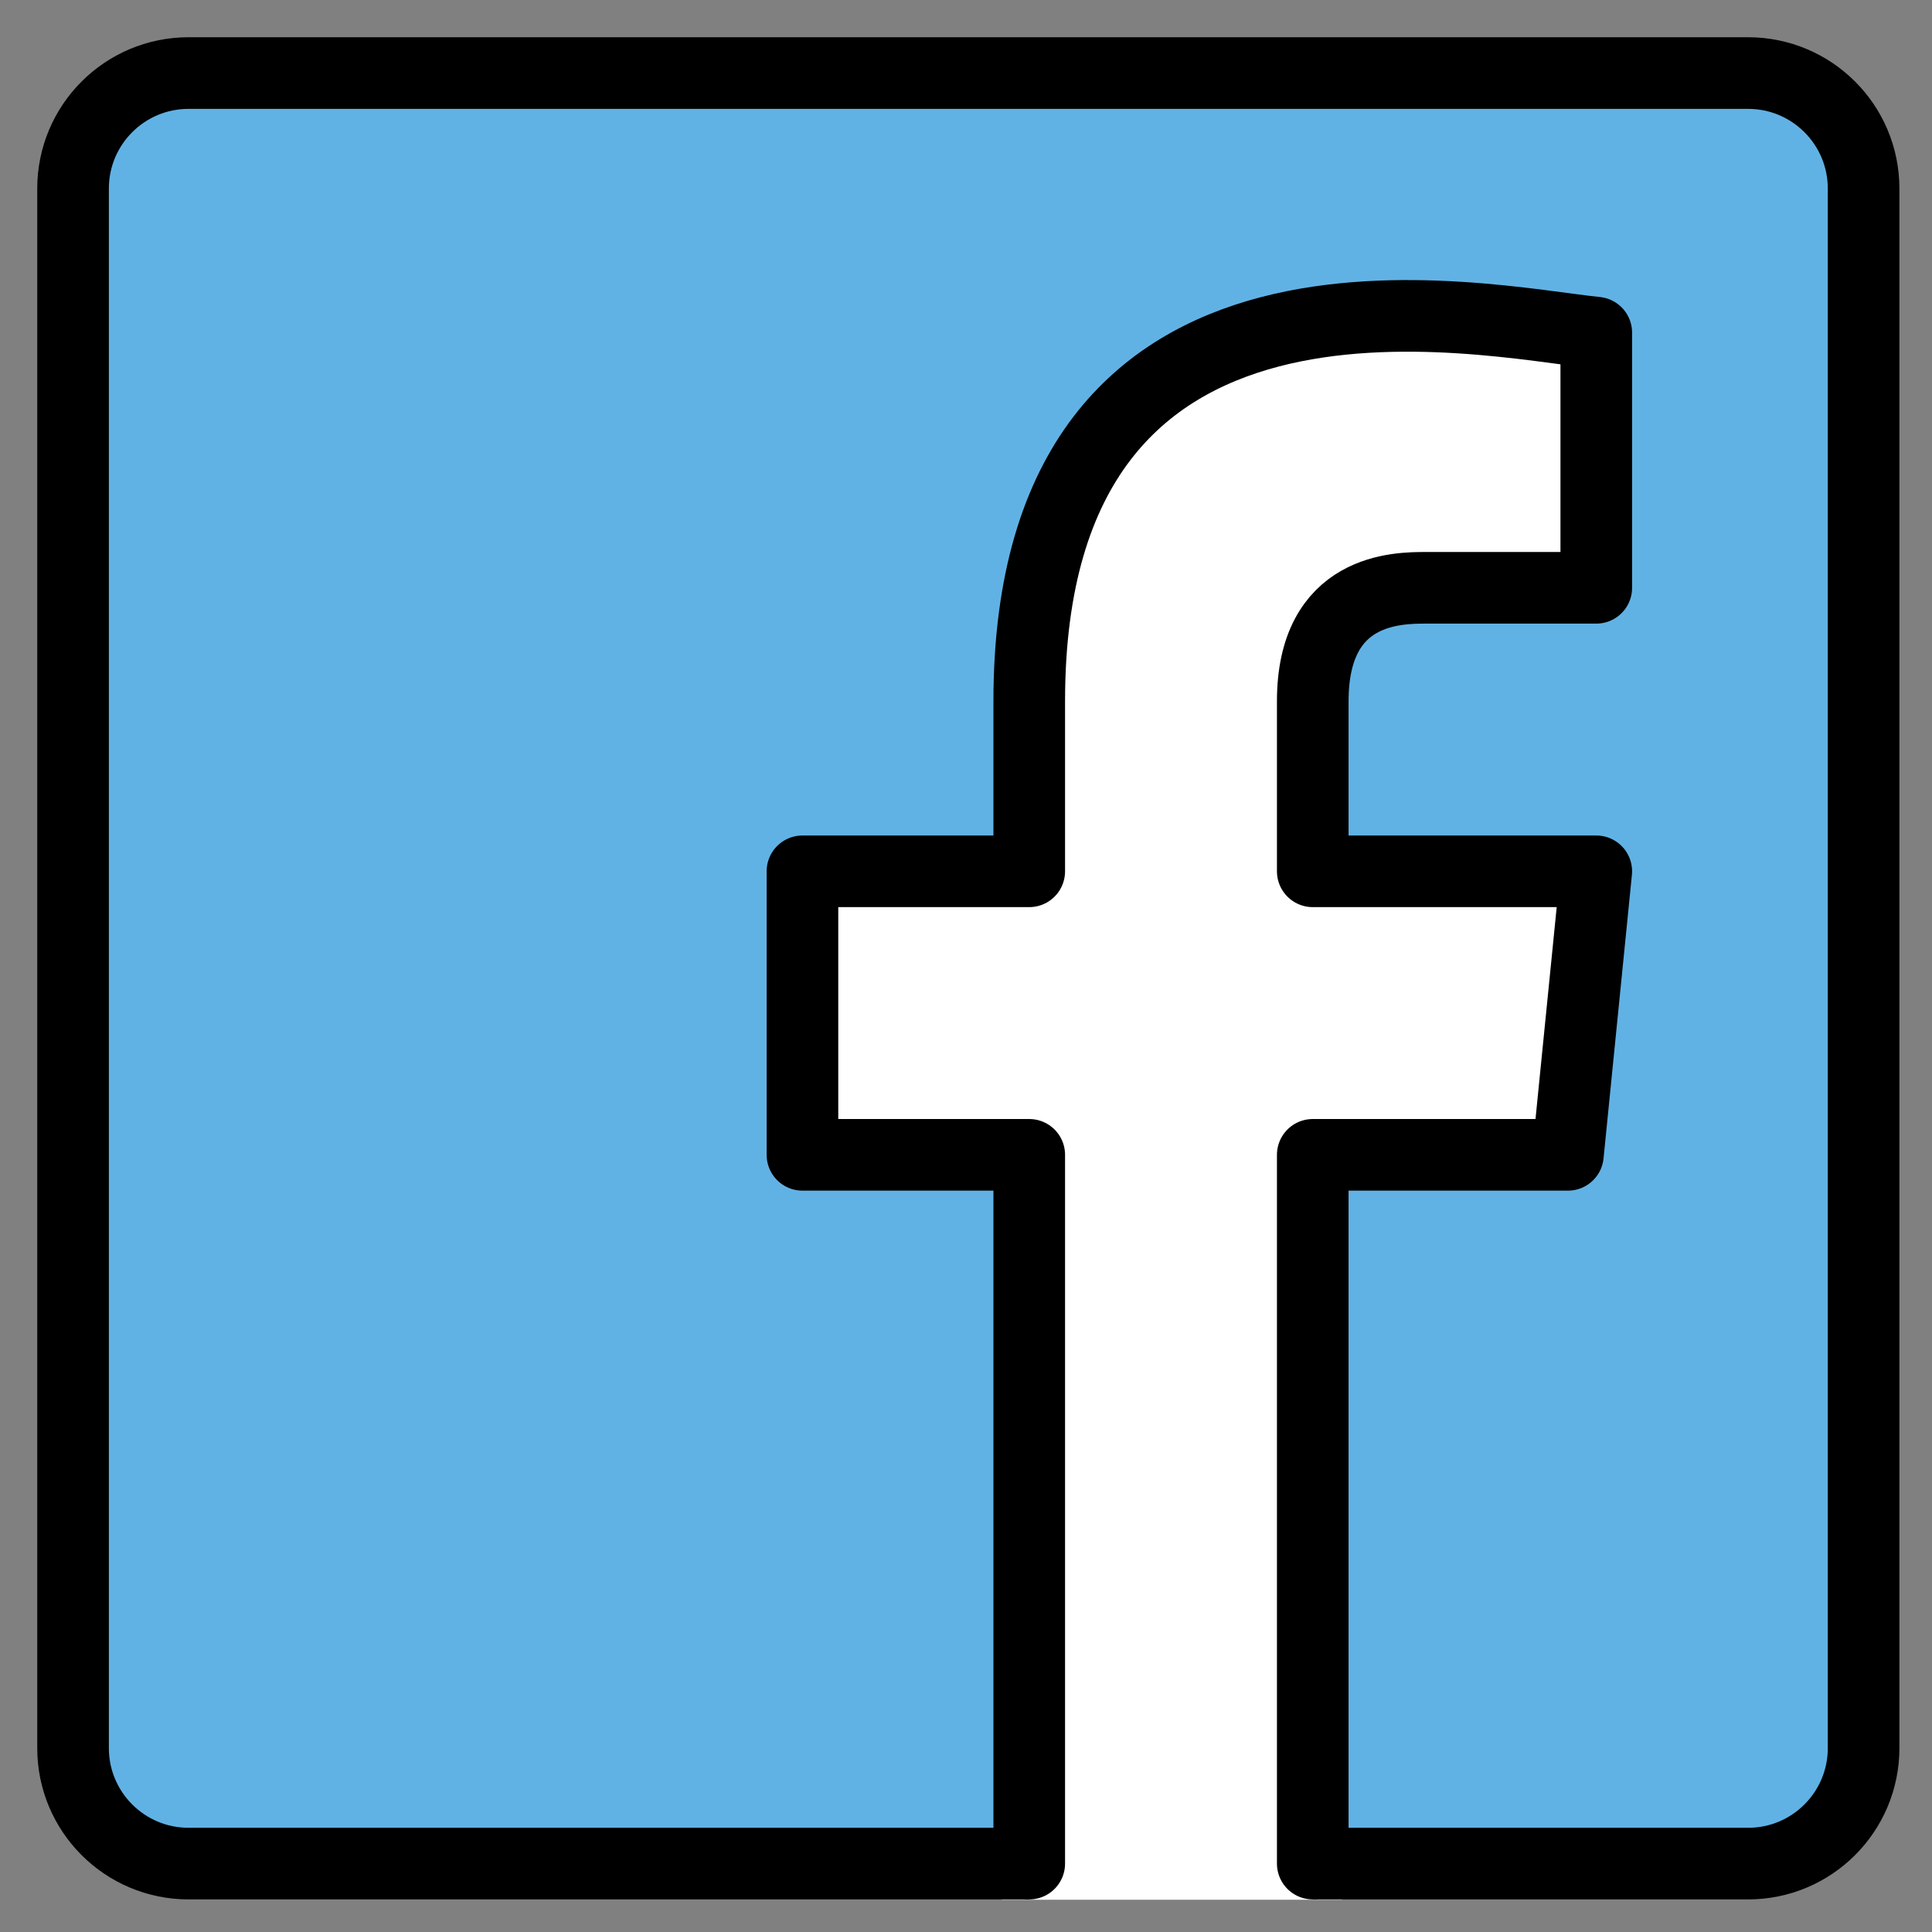 <svg xmlns="http://www.w3.org/2000/svg" role="img" viewBox="8.96 9.96 53.95 53.95"><rect x="8.96" y="9.96" width="53.95" height="53.95" fill="#808080" stroke="none"/><title>E042.svg</title><path fill="#61b2e4" d="M57 12H15c-2.209 0-4 1.791-4 4v42c0 2.209 1.791 4 4 4h42c2.209 0 4-1.791 4-4V16c0-2.209-1.791-4-4-4z"/><path fill="none" stroke="#fff" stroke-miterlimit="10" stroke-width="2" d="M36.935 62.009h9.5"/><path fill="#fff" d="M48.5 26.844h4.688v-7.031c-3.125 0-15.625-3.125-15.625 10.156v4.688h-6.25v7.812h6.25v18.564l7.812-.014V42.469h7.031l.781-7.812H45.375v-4.688c0-3.125 2.344-3.125 3.125-3.125z"/><g fill="none" stroke="#000" stroke-width="2"><path stroke-miterlimit="10" d="M45.619 62h12.155C59.556 62 61 60.556 61 58.774V15.226C61 13.444 59.556 12 57.774 12H14.226C12.444 12 11 13.444 11 15.226v43.548C11 60.556 12.444 62 14.226 62h23.476"/><path stroke-linecap="round" stroke-linejoin="round" d="M45.618 62V42.208h7.125l.792-7.917h-7.917v-4.75c0-3.167 2.375-3.167 3.167-3.167h4.75v-7.125c-3.2-.324-15.834-3.167-15.834 10.292v4.75h-6.333v7.917h6.333V62"/></g></svg>